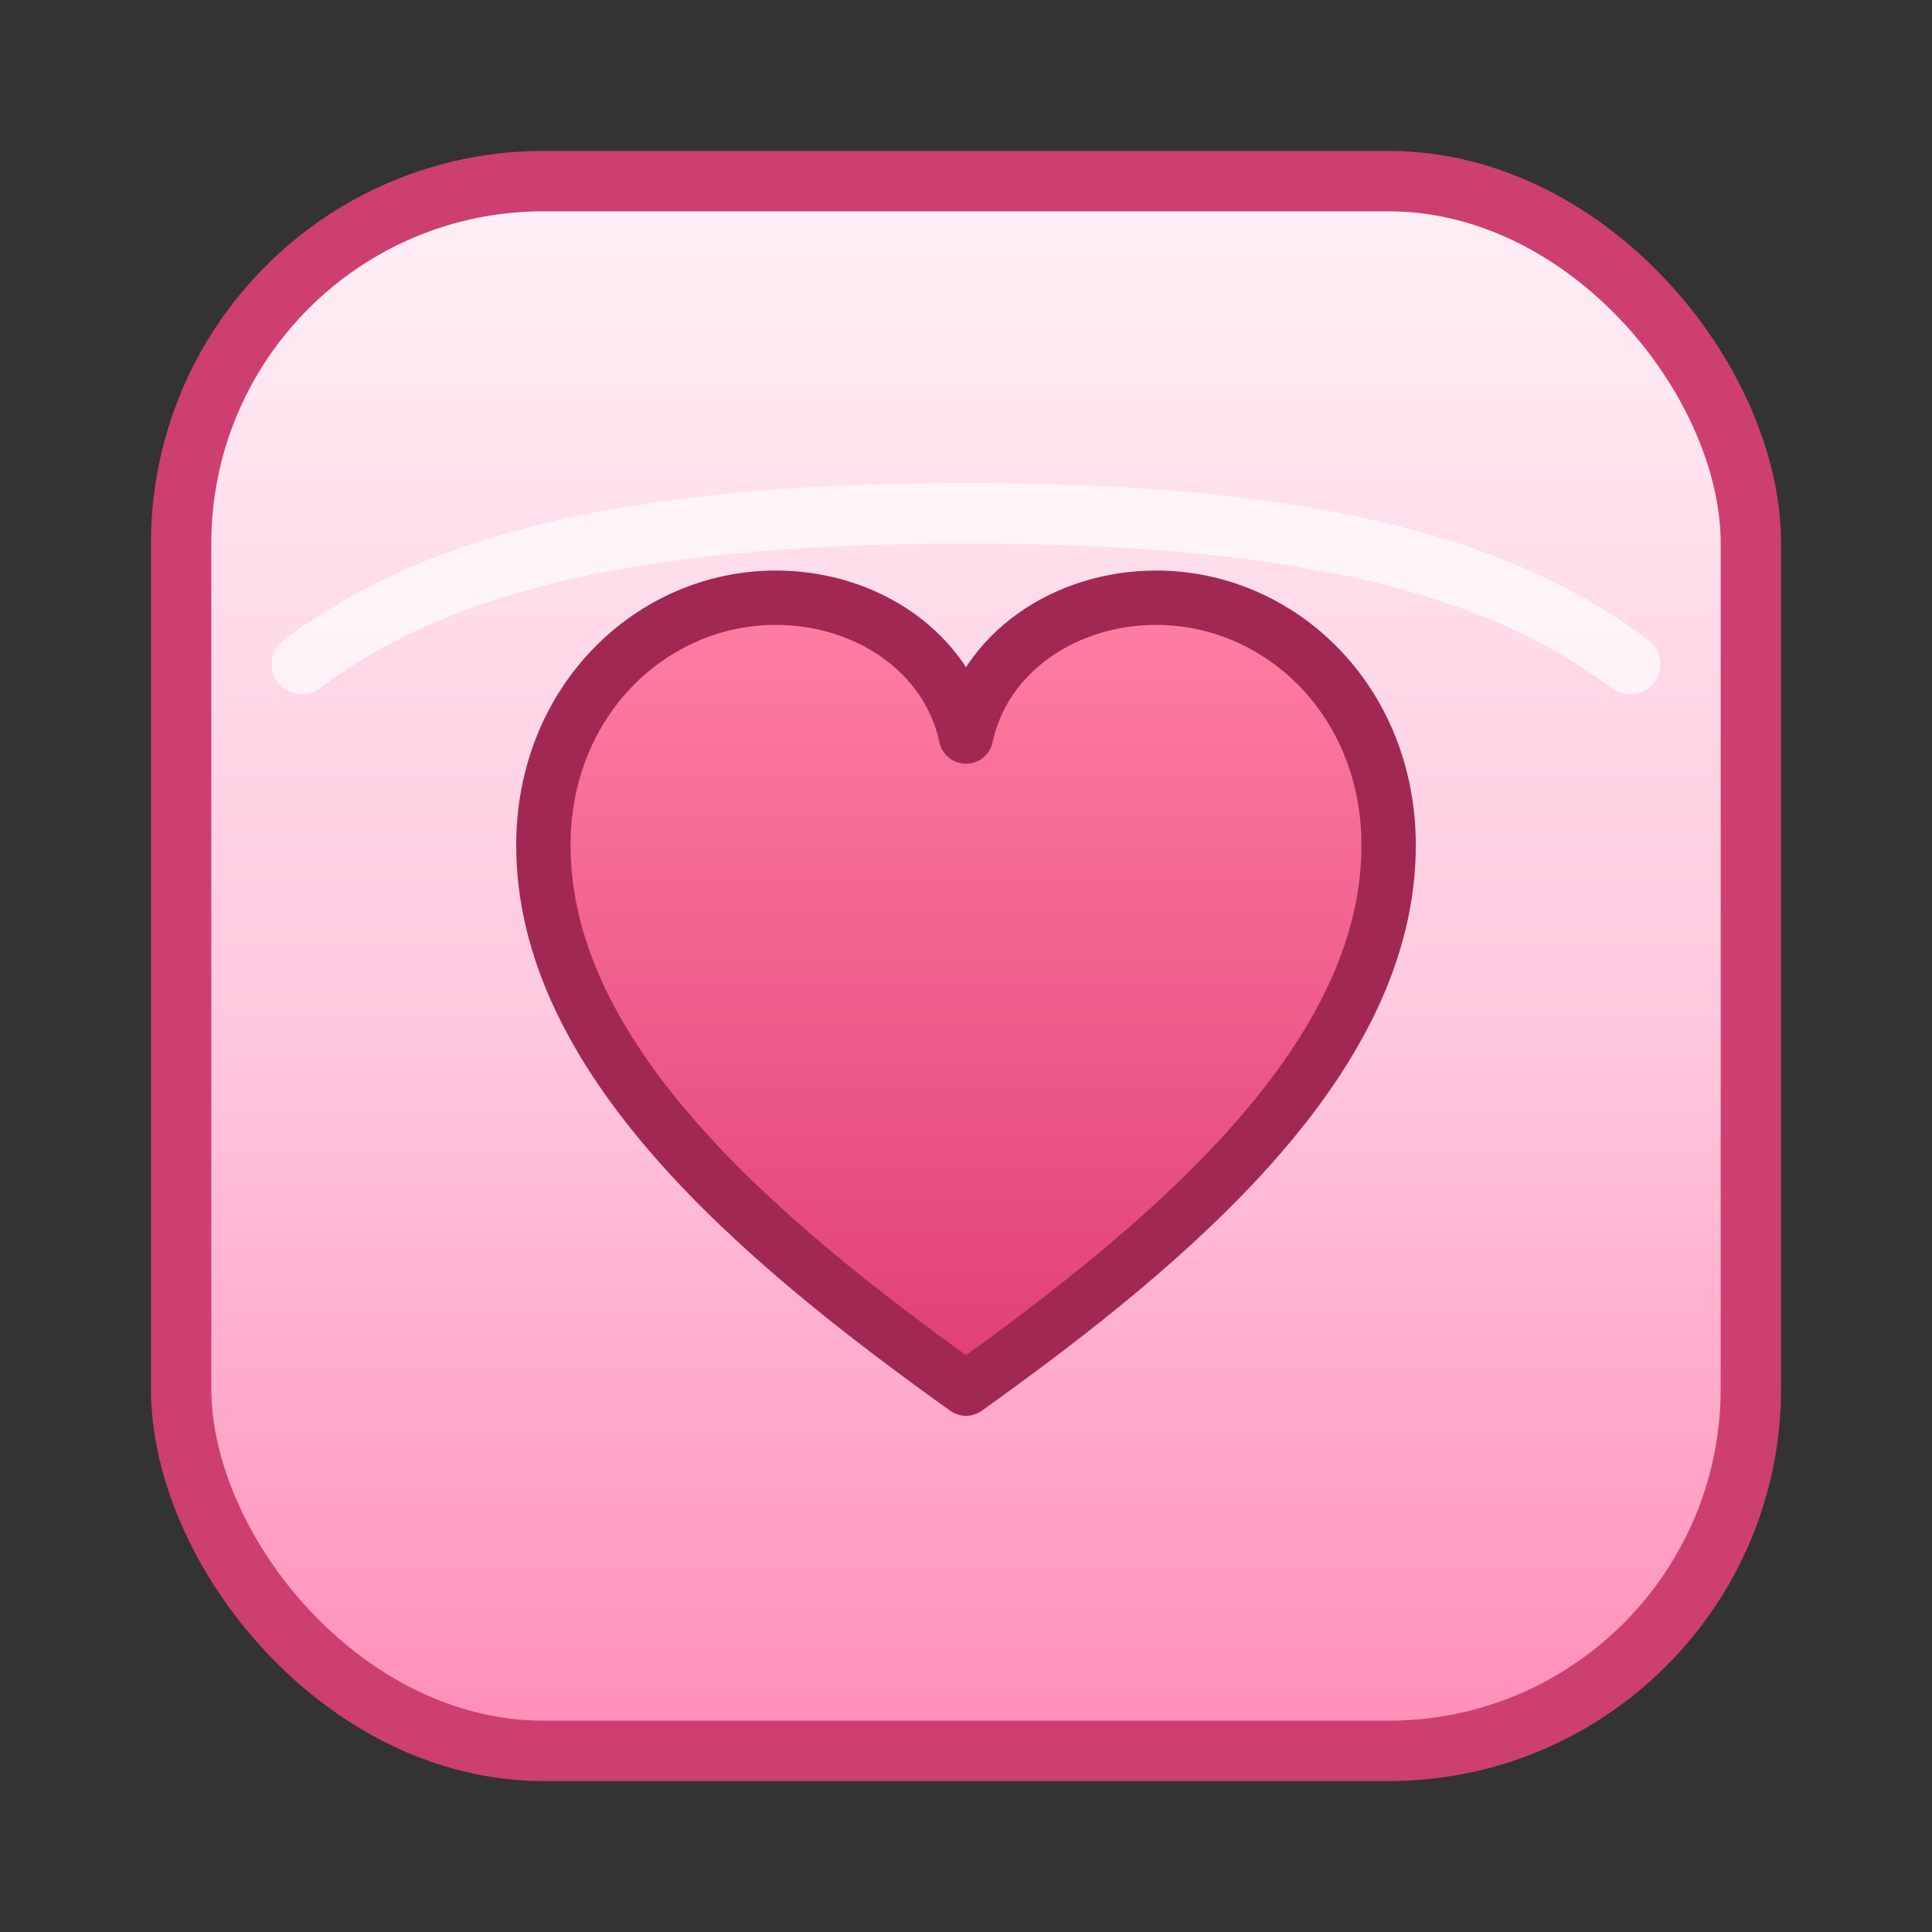 <svg xmlns="http://www.w3.org/2000/svg" viewBox="0 0 64 64">
  <rect x="0" y="0" width="64" height="64" fill="#333333" stroke="none"/>
  <defs>
    <linearGradient id="interestsBg" x1="0" y1="0" x2="0" y2="1">
      <stop offset="0%" stop-color="#fff0f6" />
      <stop offset="55%" stop-color="#ffc7dd" />
      <stop offset="100%" stop-color="#ff8db8" />
    </linearGradient>
    <linearGradient id="interestsHeart" x1="0" y1="0" x2="0" y2="1">
      <stop offset="0%" stop-color="#ff7fa4" />
      <stop offset="100%" stop-color="#e03e74" />
    </linearGradient>
  </defs>
  <rect x="6" y="6" width="52" height="52" rx="12" fill="url(#interestsBg)" stroke="#cd3f6f" stroke-width="2" />
  <path d="M10 22c4-3 10-5 22-5s18 2 22 5" fill="none" stroke="rgba(255,255,255,0.68)" stroke-width="2" stroke-linecap="round" />
  <path d="M32 46c-7-5-14-11-14-18 0-4.8 3.6-8.2 7.7-8.2 3 0 5.7 1.8 6.3 4.6 0.6-2.8 3.3-4.6 6.3-4.6 4.1 0 7.7 3.4 7.7 8.2 0 7-7 13-14 18z" fill="url(#interestsHeart)" stroke="#a12852" stroke-width="1.8" stroke-linejoin="round" />
</svg>
